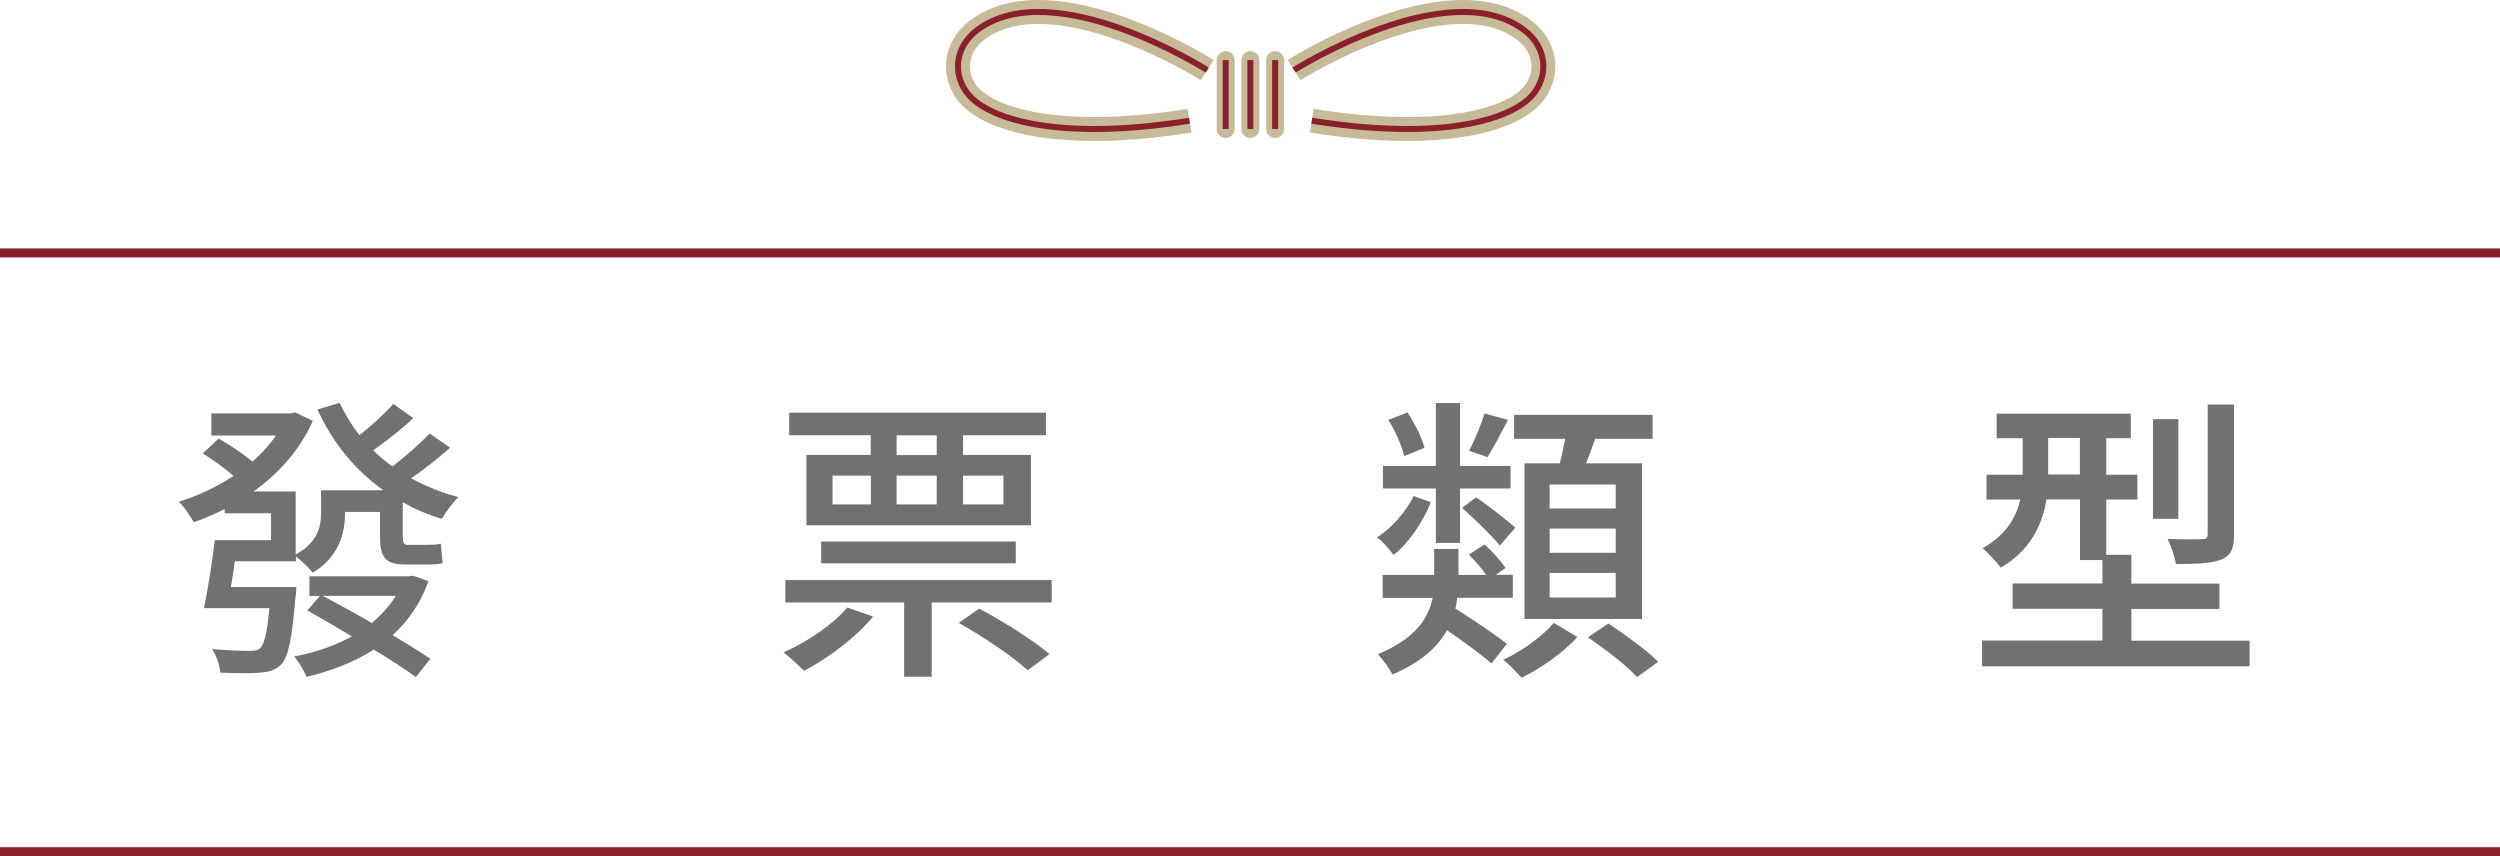<?xml version="1.0" encoding="UTF-8"?>
<svg id="b" data-name="圖層 2" xmlns="http://www.w3.org/2000/svg" width="208.76" height="71.49" viewBox="0 0 208.76 71.49">
  <g id="c" data-name="圖層 1">
    <g>
      <line x1="208.76" y1="71.12" x2="0" y2="71.12" style="fill: none; stroke: #89202a; stroke-miterlimit: 10; stroke-width: .75px;"/>
      <line x1="208.76" y1="21.12" x2="0" y2="21.12" style="fill: none; stroke: #89202a; stroke-miterlimit: 10; stroke-width: .75px;"/>
      <g>
        <path d="M100.81,5.85s-12.84-8.13-19.21-3.34c-1.7,1.28-2.13,3.43-.91,5.16,1.57,2.23,7.52,4.19,18.64,2.41" style="fill: none; stroke: #c7ba99; stroke-miterlimit: 10; stroke-width: 2px;"/>
        <path d="M108.06,5.85s12.84-8.13,19.21-3.34c1.7,1.28,2.13,3.43,.91,5.16-1.57,2.23-7.52,4.19-18.64,2.41" style="fill: none; stroke: #c7ba99; stroke-miterlimit: 10; stroke-width: 2px;"/>
        <path d="M108.06,5.85s12.84-8.13,19.21-3.34c1.7,1.28,2.13,3.43,.91,5.16-1.57,2.23-7.52,4.19-18.64,2.41" style="fill: none; stroke: #89202a; stroke-miterlimit: 10; stroke-width: .5px;"/>
        <line x1="104.41" y1="5.02" x2="104.41" y2="10.77" style="fill: none; stroke: #c7ba99; stroke-linecap: round; stroke-linejoin: round; stroke-width: 1.5px;"/>
        <line x1="106.48" y1="5.02" x2="106.48" y2="10.77" style="fill: none; stroke: #c7ba99; stroke-linecap: round; stroke-linejoin: round; stroke-width: 1.5px;"/>
        <line x1="102.35" y1="5.02" x2="102.35" y2="10.77" style="fill: none; stroke: #c7ba99; stroke-linecap: round; stroke-linejoin: round; stroke-width: 1.5px;"/>
        <path d="M100.81,5.85s-12.84-8.13-19.21-3.34c-1.7,1.28-2.13,3.43-.91,5.16,1.57,2.23,7.52,4.19,18.64,2.41" style="fill: none; stroke: #89202a; stroke-miterlimit: 10; stroke-width: .5px;"/>
        <g>
          <line x1="104.41" y1="5.02" x2="104.41" y2="10.77" style="fill: none; stroke: #89202a; stroke-miterlimit: 10; stroke-width: .5px;"/>
          <line x1="106.48" y1="5.02" x2="106.48" y2="10.77" style="fill: none; stroke: #89202a; stroke-miterlimit: 10; stroke-width: .5px;"/>
          <line x1="102.35" y1="5.02" x2="102.35" y2="10.77" style="fill: none; stroke: #89202a; stroke-miterlimit: 10; stroke-width: .5px;"/>
        </g>
      </g>
      <g>
        <path d="M37.6,37.37c-1,.9-2.22,1.85-3.27,2.57,1.2,.65,2.52,1.2,3.95,1.57-.45,.42-1.07,1.28-1.4,1.82-1.15-.35-2.25-.82-3.25-1.4v2.82c0,.58,.08,.75,.42,.75h1.55c.35,0,.95-.02,1.22-.1,.03,.47,.08,1.15,.15,1.62-.27,.1-.82,.12-1.32,.12h-1.82c-1.75,0-2.1-.7-2.1-2.42v-1.97h-2.92v.1c0,1.67-.5,3.67-2.7,4.97-.27-.37-.95-1.02-1.4-1.35v.4h-5.1c-.1,.72-.2,1.47-.33,2.15h5.47s-.02,.6-.08,.9c-.3,3.43-.57,4.92-1.2,5.57-.47,.47-1,.62-1.77,.68-.67,.07-1.95,.05-3.3,0-.05-.6-.32-1.43-.7-1.97,1.32,.12,2.62,.15,3.12,.15,.42,0,.67-.02,.9-.22,.33-.3,.58-1.25,.78-3.35h-5.47c.32-1.53,.7-3.82,.9-5.67h4.7v-2.25h-3.87v-.35c-.85,.42-1.72,.8-2.58,1.1-.27-.5-.82-1.32-1.25-1.72,1.57-.47,3.17-1.22,4.57-2.15-.7-.62-1.72-1.35-2.57-1.87l1.33-1.25c.92,.52,2.07,1.3,2.82,1.92,.77-.65,1.42-1.4,1.97-2.17h-5.4v-1.85h6.62l.38-.08,1.47,.7c-1.08,2.45-2.85,4.4-4.95,5.9h3.52v5.27c1.85-1.03,2.12-2.32,2.12-3.5v-1.87h5.2c-2.4-1.72-4.25-4-5.5-6.75l1.85-.55c.45,.95,1,1.85,1.65,2.7,1-.78,2.15-1.82,2.83-2.62l1.67,1.2c-1.05,.98-2.3,1.95-3.35,2.68,.5,.5,1.02,.92,1.6,1.35,1.07-.8,2.35-1.95,3.12-2.75l1.7,1.18Zm-1.82,11.17c-.67,1.85-1.7,3.32-3,4.5,1.22,.72,2.35,1.43,3.15,1.97l-1.2,1.53c-.88-.65-2.12-1.45-3.52-2.3-1.62,1.05-3.52,1.78-5.62,2.28-.2-.53-.65-1.28-1.03-1.7,1.78-.33,3.4-.9,4.82-1.68-1.27-.77-2.57-1.52-3.72-2.17l1.05-1.2h-.87v-1.65h8.3l.35-.05,1.3,.47Zm-8.82,1.22c1.25,.67,2.7,1.45,4.1,2.27,.77-.67,1.45-1.42,2-2.27h-6.1Z" style="fill: #727171;"/>
        <path d="M72.9,51.49c-1.45,1.77-3.75,3.47-5.75,4.52-.4-.38-1.25-1.17-1.72-1.53,2-.9,4.1-2.3,5.32-3.75l2.15,.75Zm14.92-3.05v1.87h-10.02v6.2h-2.3v-6.2h-9.92v-1.87h22.25Zm-15.1-12.1h-6.82v-1.88h21.44v1.88h-6.92v1.65h5.67v5.87h-18.75v-5.87h5.37v-1.65Zm-4.15,10.7v-1.82h16.25v1.82h-16.25Zm.95-4.92h3.2v-2.4h-3.2v2.4Zm8.7-5.77h-3.35v1.65h3.35v-1.65Zm-3.35,5.77h3.35v-2.4h-3.35v2.4Zm6.9,8.7c1.97,1.05,4.52,2.65,5.87,3.8l-1.83,1.35c-1.2-1.12-3.72-2.82-5.75-3.95l1.7-1.2Zm-1.35-11.1v2.4h3.37v-2.4h-3.37Z" style="fill: #727171;"/>
        <path d="M119.48,41.94c-.65,1.65-1.88,3.45-3.12,4.4-.33-.47-.92-1.15-1.38-1.47,1.2-.72,2.42-2.15,3.07-3.45l1.42,.52Zm5.07,13.47c-.85-.75-2.35-1.85-3.72-2.78-.77,1.38-2.15,2.68-4.57,3.7-.22-.5-.8-1.27-1.2-1.7,3.17-1.32,4.22-3.02,4.57-4.7h-4.17v-1.92h4.3v-2.17h2.03v2.17h2.32c-.38-.55-.95-1.17-1.45-1.7l1.3-.85c.65,.57,1.4,1.42,1.75,1.97l-.8,.57h1.42v1.92h-4.65c-.02,.3-.08,.62-.15,.9,1.47,.93,3.32,2.15,4.3,2.95l-1.28,1.62Zm-4.65-14.62h-4.42v-1.88h4.42v-5.25h2.02v5.25h4.22v1.88h-4.22v4.55h-2.02v-4.55Zm-2.65-2.7c-.17-.85-.72-2.07-1.32-3.03l1.6-.62c.62,.93,1.22,2.15,1.42,2.95l-1.7,.7Zm6.02,3.45c.65,.4,2.75,2.05,3.27,2.52l-1.3,1.5c-.62-.8-2.4-2.5-3.15-3.15l1.17-.88Zm2.65-6.47c-.6,1.12-1.2,2.3-1.7,3.1l-1.55-.53c.47-.85,1.02-2.22,1.3-3.12l1.95,.55Zm5.8,18.12c-1.15,1.28-3.07,2.65-4.67,3.4-.38-.42-1.03-1.12-1.52-1.5,1.6-.73,3.35-2.03,4.22-3.07l1.97,1.17Zm-1.47-14.5c.17-.65,.32-1.4,.45-2.05h-4.27v-2h11.57v2h-4.8c-.25,.7-.5,1.43-.75,2.05h4.67v13h-9.82v-13h2.95Zm4.67,1.77h-5.52v2h5.52v-2Zm0,3.68h-5.52v2.02h5.52v-2.02Zm0,3.7h-5.52v2.05h5.52v-2.05Zm-.62,4.22c1.4,.93,3.22,2.25,4.17,3.2l-1.77,1.28c-.85-.95-2.67-2.35-4.1-3.32l1.7-1.15Z" style="fill: #727171;"/>
        <path d="M187.85,53.49v2.15h-22.34v-2.15h10.05v-2.65h-7.5v-2.12h7.5v-1.95h-1.87v-5.07h-2.8c-.35,2.1-1.32,4.25-3.82,5.7-.3-.42-1.1-1.3-1.52-1.62,2.02-1.15,2.82-2.6,3.15-4.07h-2.82v-2.07h3.02v-3.05h-2.17v-2.05h11.2v2.05h-2.05v3.05h2.6v2.07h-2.6v4.62h2.1v2.4h7.35v2.12h-7.35v2.65h9.9Zm-14.17-13.87v-3.05h-2.65v3.05h2.65Zm8.22,3.7h-2.12v-8.32h2.12v8.32Zm4.65,1.3c0,1.17-.22,1.75-1.05,2.1-.8,.32-2.02,.38-3.8,.38-.1-.6-.4-1.53-.7-2.1,1.27,.05,2.5,.05,2.85,.02,.4,0,.5-.1,.5-.42v-10.82h2.2v10.85Z" style="fill: #727171;"/>
      </g>
    </g>
  </g>
</svg>